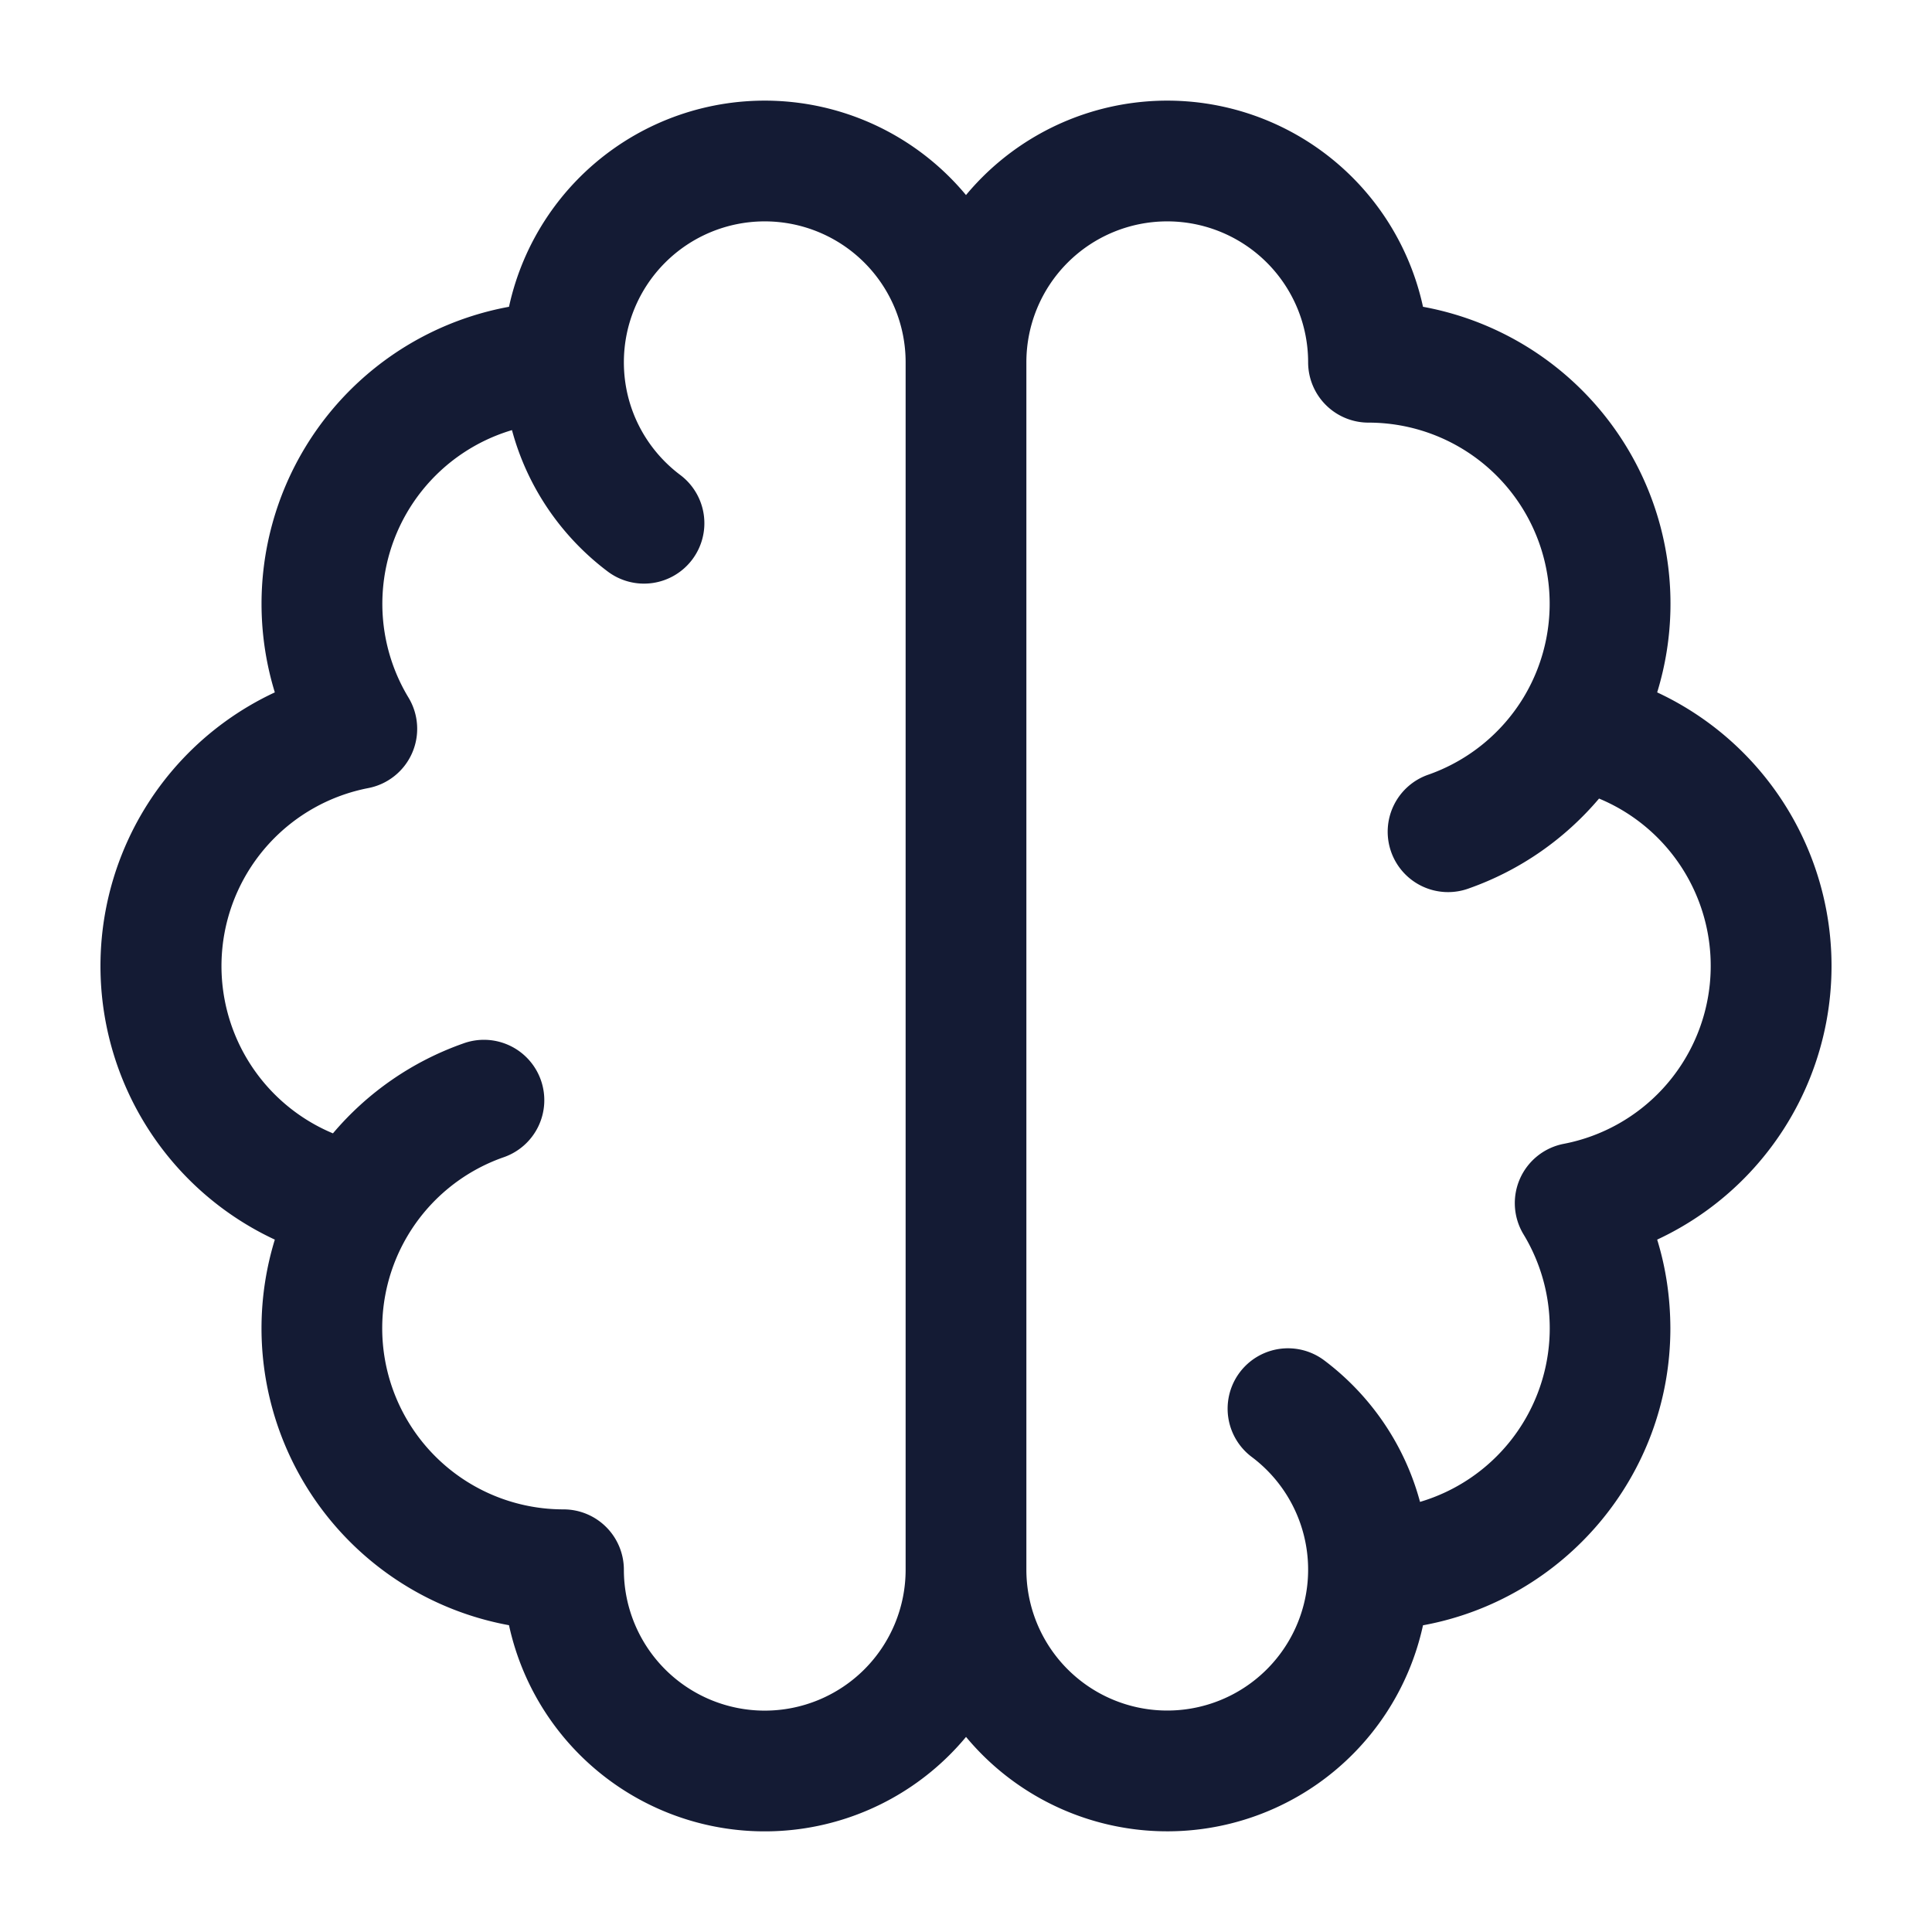 <svg xmlns="http://www.w3.org/2000/svg" width="24" height="24" fill="none"><path fill="#141B34" fill-rule="evenodd" d="M7.75 4.5a1.75 1.75 0 1 1 3.5 0v15a1.75 1.75 0 1 1-3.5 0 .75.75 0 0 0-.75-.75 2.25 2.25 0 0 1-.75-4.372.75.75 0 1 0-.5-1.414 3.75 3.75 0 0 0-1.614 1.115 2.252 2.252 0 0 1 .438-4.289.75.75 0 0 0 .5-1.125A2.251 2.251 0 0 1 6.36 5.343c.191.712.618 1.327 1.19 1.757a.75.75 0 1 0 .9-1.2c-.426-.32-.7-.828-.7-1.4M12 21.577a3.251 3.251 0 0 1-5.677-1.388 3.75 3.75 0 0 1-2.909-4.79 3.75 3.75 0 0 1 0-6.798 3.751 3.751 0 0 1 2.909-4.79A3.251 3.251 0 0 1 12 2.423a3.251 3.251 0 0 1 5.677 1.388 3.75 3.75 0 0 1 2.909 4.79 3.75 3.75 0 0 1 0 6.798q.162.525.164 1.101c0 1.84-1.325 3.37-3.073 3.69A3.251 3.251 0 0 1 12 21.576m.75-2.077a1.75 1.75 0 1 0 2.8-1.4.75.75 0 0 1 .9-1.2c.572.43.999 1.046 1.19 1.758a2.25 2.25 0 0 0 1.286-3.323.75.75 0 0 1 .5-1.125 2.251 2.251 0 0 0 .438-4.289c-.425.502-.98.891-1.614 1.115a.75.75 0 1 1-.5-1.414 2.26 2.26 0 0 0 1.176-.957A2.25 2.25 0 0 0 17 5.25a.75.75 0 0 1-.75-.75 1.75 1.75 0 1 0-3.5 0z" clip-rule="evenodd"/></svg>